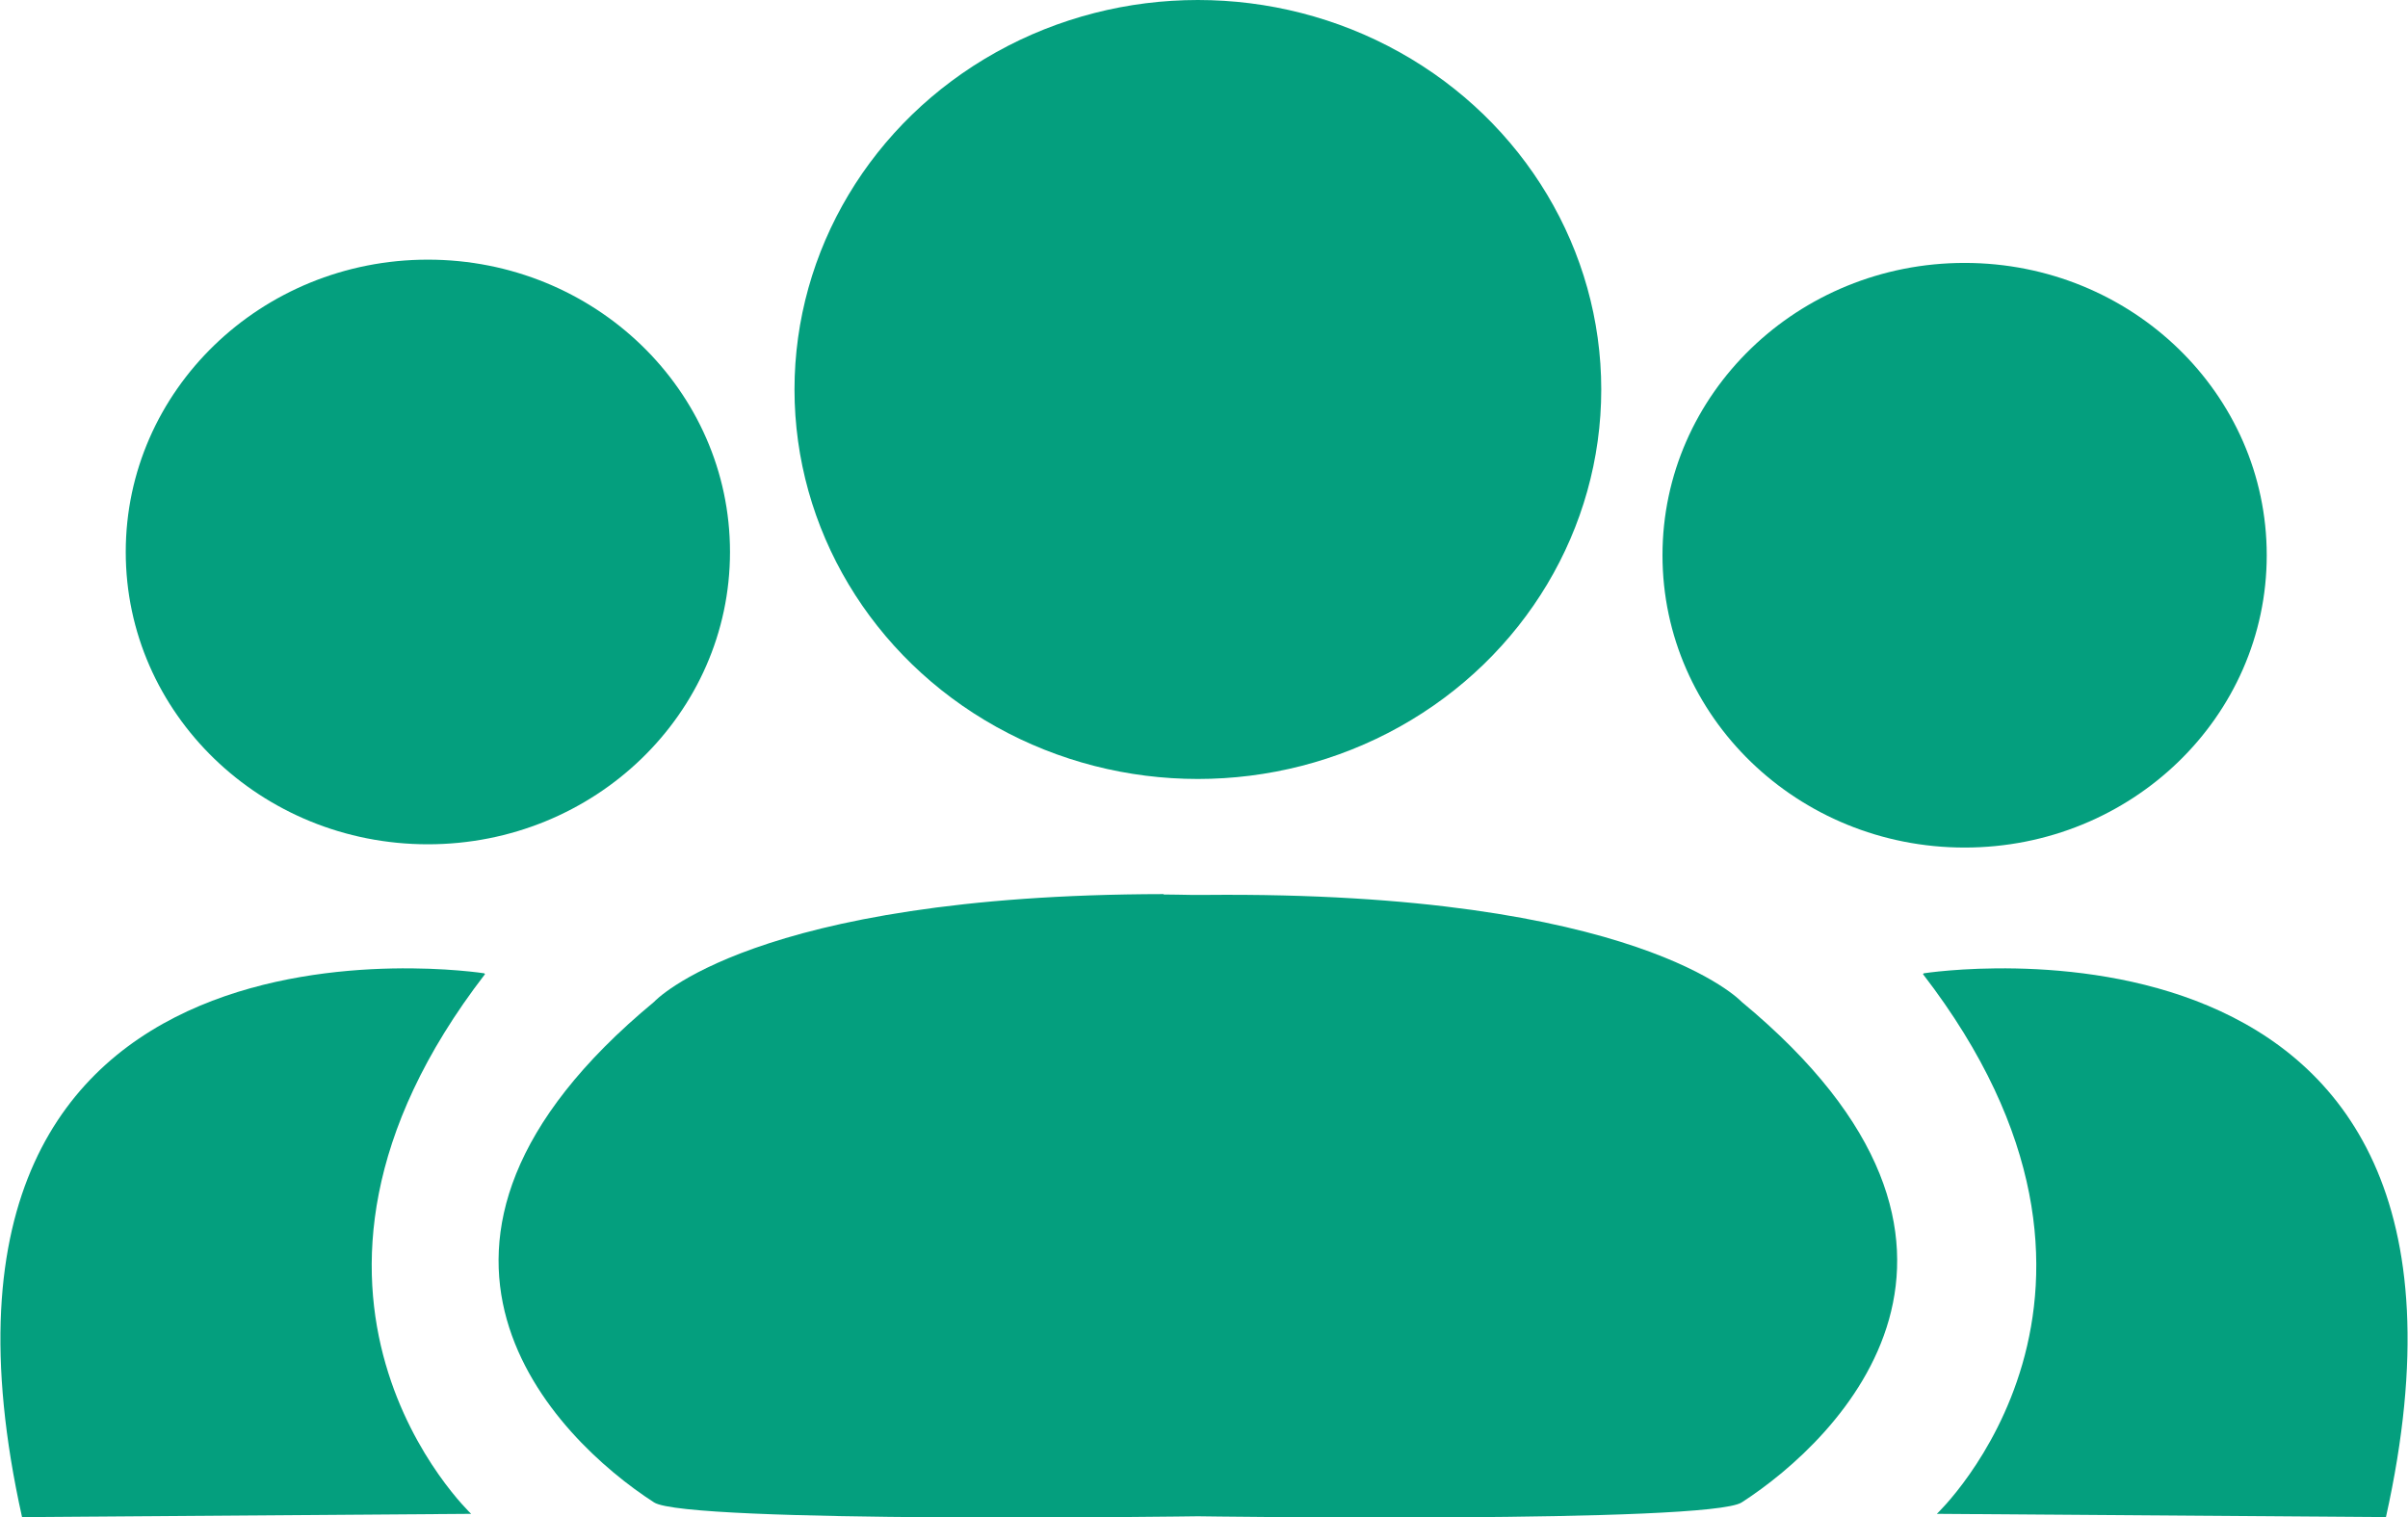 <?xml version="1.0" encoding="UTF-8" standalone="no"?>
<!-- Created with Inkscape (http://www.inkscape.org/) -->

<svg
   width="2.949mm"
   height="1.858mm"
   viewBox="0 0 2.949 1.858"
   version="1.1"
   id="svg1"
   xml:space="preserve"
   sodipodi:docname="comunity-mobile.svg"
   inkscape:export-filename="comunity-mobile-green.svg"
   inkscape:export-xdpi="96"
   inkscape:export-ydpi="96"
   xmlns:inkscape="http://www.inkscape.org/namespaces/inkscape"
   xmlns:sodipodi="http://sodipodi.sourceforge.net/DTD/sodipodi-0.dtd"
   xmlns="http://www.w3.org/2000/svg"
   xmlns:svg="http://www.w3.org/2000/svg"><sodipodi:namedview
     id="namedview1"
     pagecolor="#ffffff"
     bordercolor="#000000"
     borderopacity="0.25"
     inkscape:showpageshadow="2"
     inkscape:pageopacity="0.0"
     inkscape:pagecheckerboard="0"
     inkscape:deskcolor="#d1d1d1"
     inkscape:document-units="mm" /><defs
     id="defs1" /><g
     inkscape:groupmode="layer"
     id="layer2"
     inkscape:label="Capa 2"
     style="opacity:1"
     transform="translate(-70.255,-93.706)"><g
       id="g23"
       inkscape:export-filename="comunity-mobile"
       inkscape:export-xdpi="96"
       inkscape:export-ydpi="96"
       style="fill:#049f7e;fill-opacity:1"><ellipse
         style="fill:#049f7e;fill-opacity:1;stroke-width:0.279;stroke-dasharray:none"
         id="path18"
         cx="71.722"
         cy="94.183"
         rx="0.494"
         ry="0.477" /><ellipse
         style="fill:#049f7e;fill-opacity:1;stroke-width:0.209;stroke-dasharray:none"
         id="ellipse19"
         cx="72.661"
         cy="94.386"
         rx="0.37"
         ry="0.358" /><ellipse
         style="fill:#049f7e;fill-opacity:1;stroke-width:0.209;stroke-dasharray:none"
         id="ellipse20"
         cx="70.779"
         cy="94.382"
         rx="0.37"
         ry="0.358" /><path
         style="fill:#049f7e;fill-opacity:1;stroke-width:0.24;stroke-dasharray:none"
         d="m 70.848,94.898 c 0,0 -0.74,-0.116 -0.566,0.666 l 0.55,-0.004 c 0,0 -0.285,-0.269 0.017,-0.661 z"
         id="path20" /><path
         style="fill:#049f7e;fill-opacity:1;stroke-width:0.24;stroke-dasharray:none"
         d="m 72.611,94.898 c 0,0 0.74,-0.116 0.566,0.666 l -0.55,-0.004 c 0,0 0.285,-0.269 -0.017,-0.661 z"
         id="path21" /><path
         id="path22"
         style="fill:#049f7e;fill-opacity:1;stroke-width:0.24;stroke-dasharray:none"
         d="m 71.68,94.801 c -0.504,6.66e-4 -0.624,0.132 -0.624,0.132 -0.36,0.298 -0.121,0.535 0,0.613 0.04,0.026 0.666,0.017 0.666,0.017 0,0 0.626,0.009 0.666,-0.017 0.121,-0.078 0.36,-0.315 0,-0.613 0,0 -0.126,-0.136 -0.657,-0.131 -0.006,-8.6e-5 -0.011,5.4e-5 -0.017,0 -0.011,-1.1e-4 -0.023,-5.31e-4 -0.034,-5.17e-4 z" /></g></g></svg>
